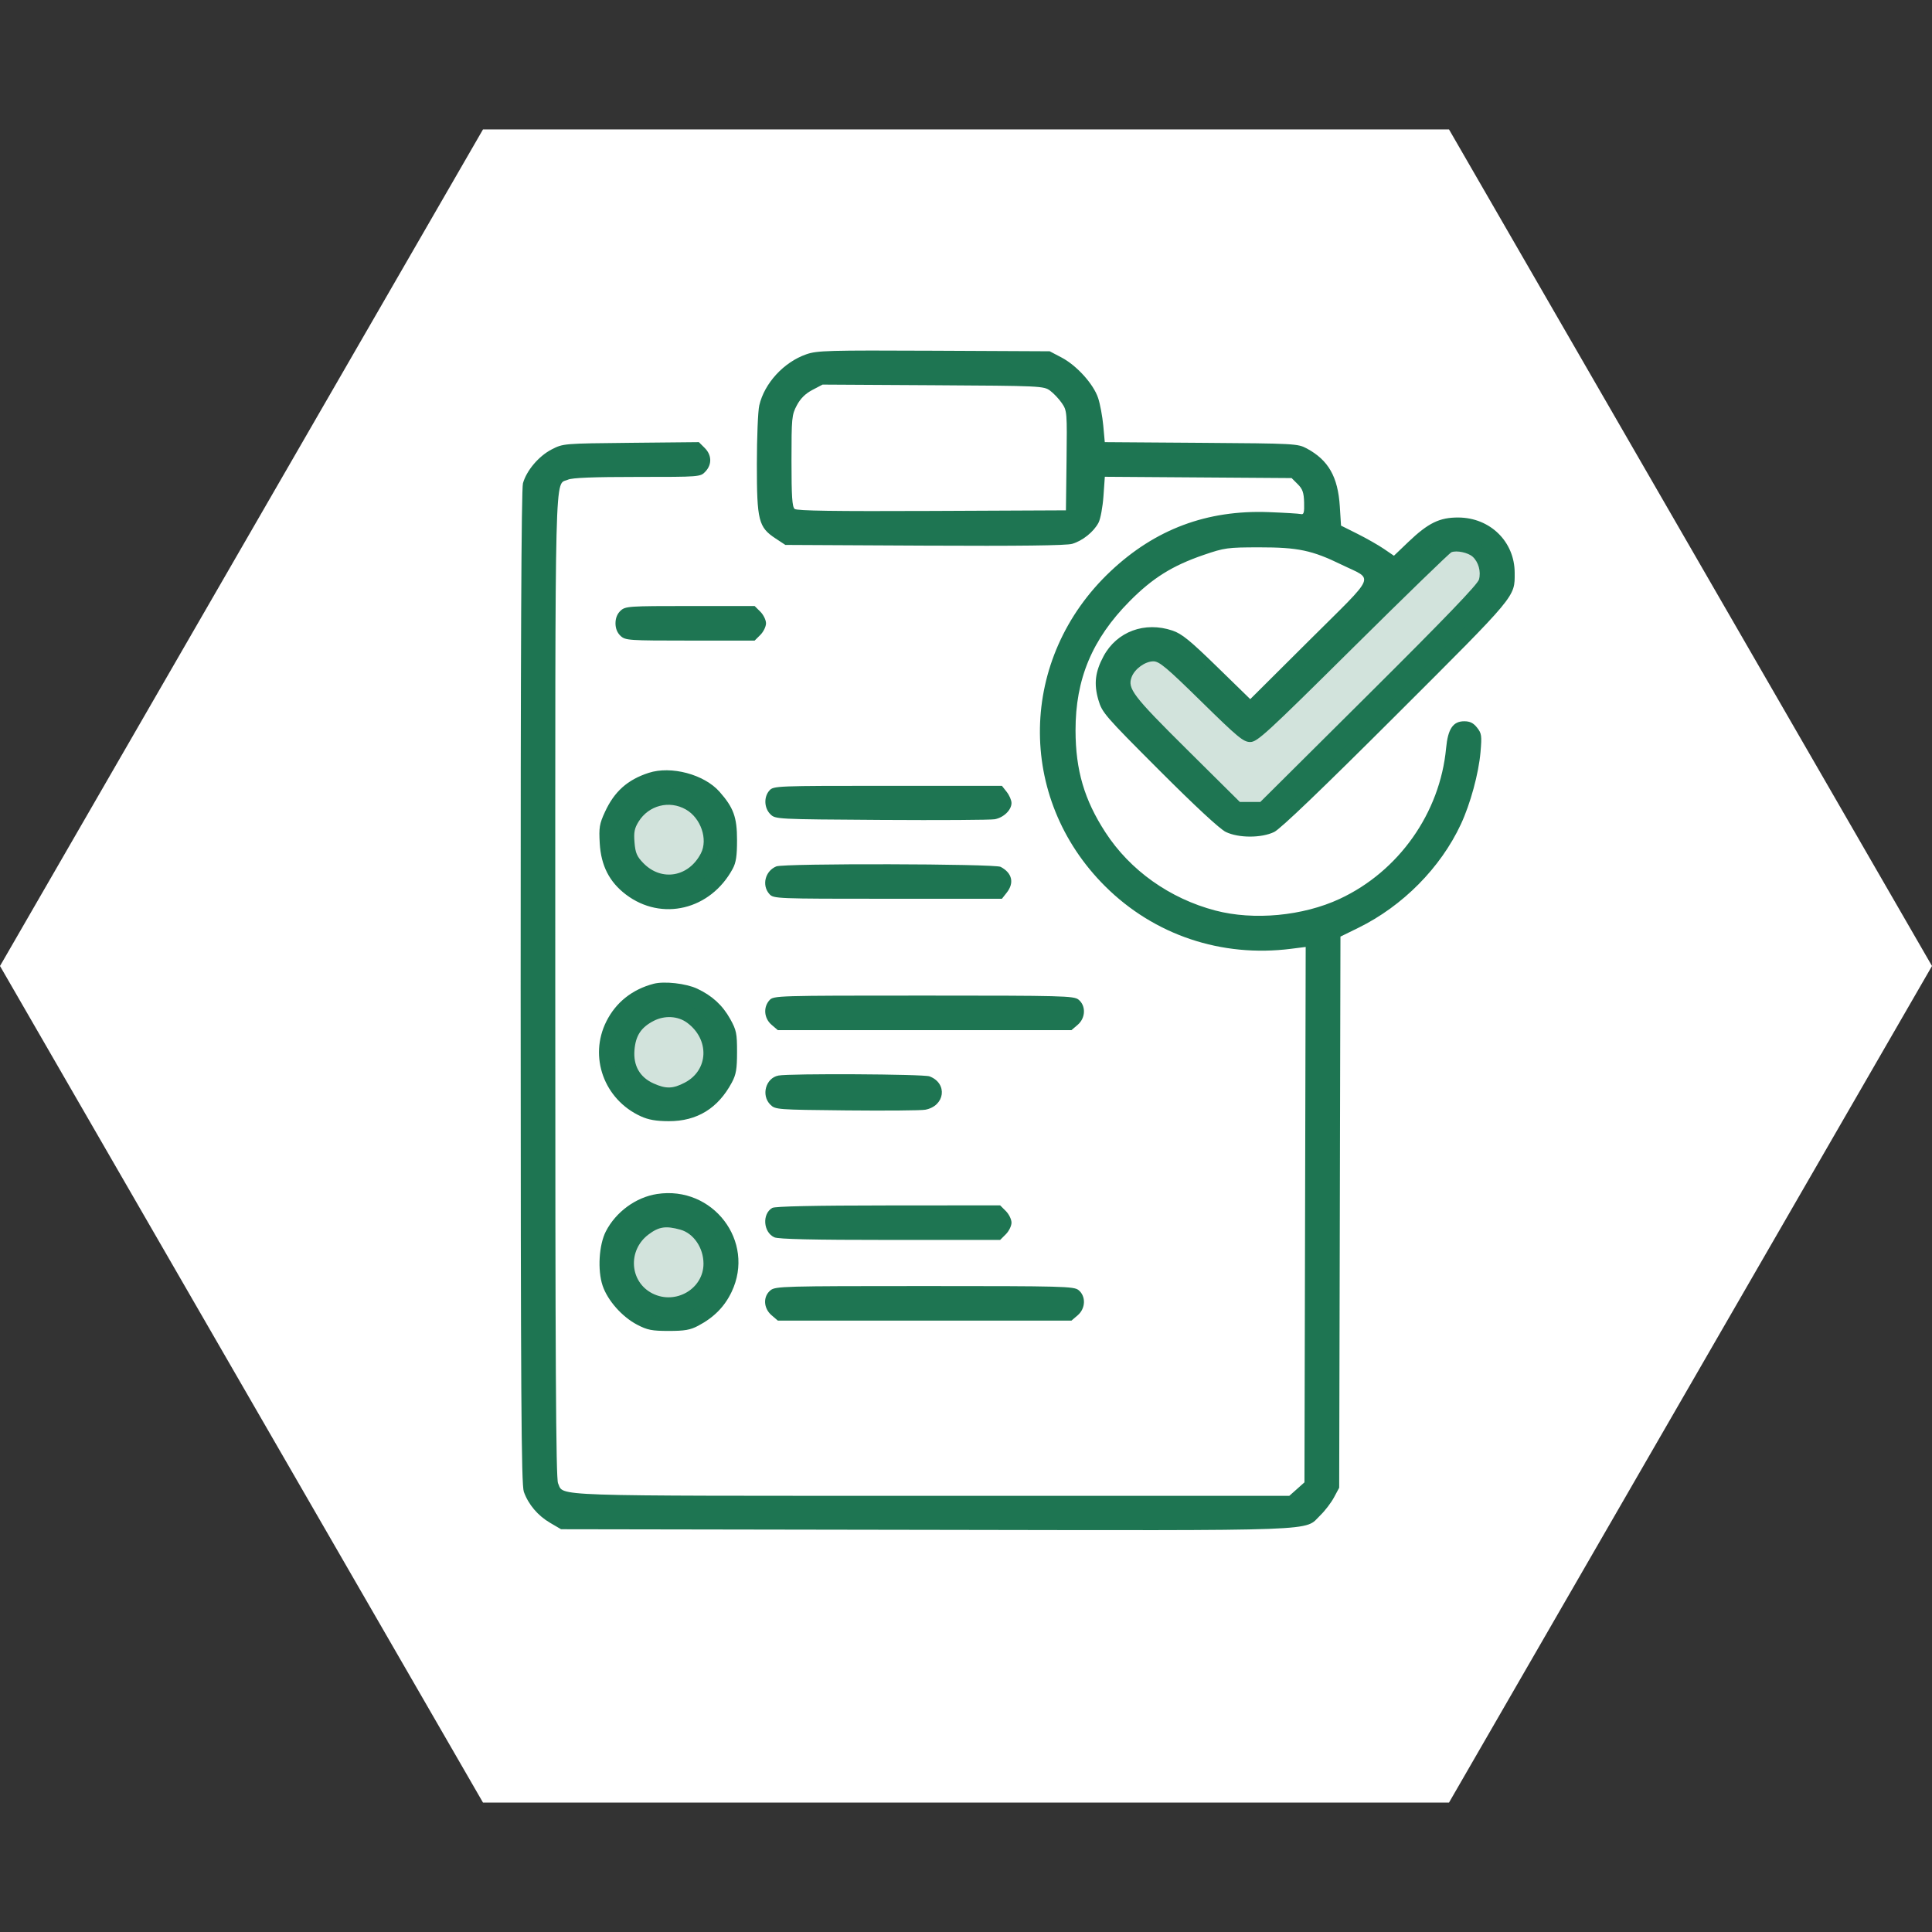 <svg xmlns="http://www.w3.org/2000/svg" width="125" height="125" viewBox="0 0 125 125" fill="none"><rect x="0" y="0" width="125" height="125" fill="#333333" stroke="none"/><g clip-path="url(#clip0_754_503)"><path d="M125 62.5L93.75 116.627L31.25 116.627L4.89743e-06 62.5L31.25 8.373L93.75 8.373L125 62.5Z" fill="white"></path><path fill-rule="evenodd" clip-rule="evenodd" d="M52.169 22.923C50.709 23.431 49.457 24.794 49.124 26.233C49.039 26.602 48.969 28.314 48.969 30.036C48.968 33.682 49.076 34.112 50.175 34.836L50.812 35.256L59.814 35.302C65.96 35.333 68.991 35.296 69.37 35.186C70.042 34.991 70.768 34.407 71.076 33.814C71.201 33.574 71.343 32.807 71.393 32.112L71.482 30.847L77.525 30.889L83.567 30.931L83.96 31.323C84.279 31.64 84.358 31.867 84.376 32.516C84.394 33.161 84.354 33.306 84.173 33.261C84.049 33.23 83.106 33.173 82.076 33.134C78.091 32.986 74.746 34.237 71.858 36.956C65.898 42.568 65.74 51.606 71.501 57.34C74.671 60.496 79.028 61.961 83.539 61.386L84.478 61.267L84.438 78.588L84.398 95.908L83.909 96.344L83.419 96.779H60.265C35.088 96.779 36.5 96.826 36.105 95.963C35.968 95.663 35.926 88.116 35.926 63.803C35.926 29.241 35.871 31.431 36.746 31.035C37.02 30.91 38.376 30.857 41.226 30.857C45.305 30.857 45.314 30.856 45.639 30.511C46.074 30.051 46.055 29.441 45.591 28.979L45.217 28.607L40.829 28.65C36.458 28.694 36.438 28.695 35.698 29.075C34.861 29.504 34.067 30.44 33.835 31.27C33.73 31.645 33.682 42.243 33.686 63.892C33.691 90.292 33.727 96.057 33.892 96.518C34.188 97.343 34.796 98.061 35.594 98.528L36.3 98.941L59.893 98.98C86.089 99.024 84.338 99.089 85.432 98.031C85.73 97.743 86.125 97.226 86.309 96.882L86.645 96.257L86.686 78.428L86.727 60.598L87.885 60.03C90.756 58.62 93.204 56.147 94.518 53.329C95.132 52.013 95.669 50.042 95.788 48.669C95.881 47.594 95.861 47.449 95.565 47.076C95.326 46.775 95.106 46.666 94.737 46.666C94.01 46.666 93.68 47.156 93.562 48.41C93.168 52.599 90.499 56.377 86.68 58.156C84.298 59.266 81.122 59.564 78.637 58.912C75.686 58.138 73.118 56.313 71.521 53.854C70.153 51.748 69.592 49.835 69.587 47.263C69.581 43.932 70.662 41.349 73.085 38.9C74.573 37.397 75.853 36.597 77.88 35.903C79.23 35.441 79.416 35.415 81.476 35.413C83.978 35.411 84.89 35.603 86.795 36.532C88.911 37.563 89.138 37.026 84.738 41.405L80.891 45.234L78.745 43.142C76.998 41.438 76.463 41.003 75.864 40.8C74.067 40.191 72.263 40.858 71.402 42.452C70.856 43.464 70.763 44.243 71.064 45.281C71.305 46.108 71.47 46.299 75.006 49.838C77.329 52.164 78.924 53.642 79.31 53.828C80.139 54.227 81.614 54.228 82.44 53.829C82.842 53.635 85.526 51.063 90.336 46.26C98.186 38.423 98.003 38.643 97.999 37.054C97.995 35.047 96.415 33.496 94.362 33.483C93.141 33.475 92.408 33.833 91.116 35.067L90.187 35.956L89.54 35.514C89.184 35.271 88.414 34.832 87.828 34.539L86.764 34.007L86.686 32.767C86.564 30.849 85.95 29.771 84.548 29.016C83.965 28.703 83.777 28.693 77.714 28.651L71.479 28.607L71.381 27.532C71.326 26.941 71.177 26.14 71.049 25.753C70.751 24.85 69.663 23.646 68.681 23.13L67.916 22.728L60.424 22.692C53.563 22.66 52.868 22.679 52.169 22.923ZM67.943 25.277C68.175 25.449 68.518 25.813 68.705 26.087C69.036 26.571 69.044 26.669 69.005 29.802L68.965 33.019L60.291 33.058C54.01 33.086 51.561 33.05 51.413 32.928C51.254 32.796 51.209 32.118 51.209 29.818C51.209 27.035 51.228 26.842 51.554 26.227C51.791 25.781 52.106 25.469 52.559 25.23L53.22 24.883L60.37 24.924C67.356 24.964 67.529 24.973 67.943 25.277ZM95.279 36.018C95.657 36.359 95.83 36.978 95.69 37.493C95.606 37.807 93.472 40.026 88.556 44.913L81.543 51.886H80.88H80.218L76.802 48.498C73.289 45.013 72.933 44.547 73.219 43.799C73.421 43.272 74.093 42.788 74.625 42.788C75.006 42.788 75.478 43.184 77.734 45.398C80.1 47.72 80.449 48.008 80.89 48.008C81.343 48.008 81.919 47.48 87.537 41.911C90.92 38.557 93.789 35.775 93.912 35.727C94.254 35.597 94.984 35.753 95.279 36.018ZM40.15 39.513C39.936 39.711 39.822 39.994 39.822 40.327C39.822 40.66 39.936 40.943 40.15 41.142C40.463 41.433 40.658 41.446 44.651 41.446H48.825L49.193 41.08C49.395 40.878 49.561 40.54 49.561 40.327C49.561 40.115 49.395 39.776 49.193 39.575L48.825 39.209H44.651C40.658 39.209 40.463 39.222 40.15 39.513ZM41.968 50.004C40.597 50.45 39.746 51.211 39.138 52.536C38.783 53.306 38.744 53.546 38.803 54.566C38.887 56.008 39.428 57.065 40.496 57.876C42.809 59.632 45.967 58.871 47.405 56.211C47.622 55.81 47.687 55.378 47.686 54.347C47.686 52.873 47.461 52.254 46.553 51.225C45.562 50.102 43.42 49.531 41.968 50.004ZM49.784 51.142C49.41 51.554 49.436 52.275 49.84 52.677C50.167 53.003 50.194 53.005 57.019 53.049C60.788 53.073 64.09 53.053 64.358 53.005C64.935 52.9 65.444 52.407 65.444 51.953C65.444 51.774 65.304 51.451 65.133 51.235L64.823 50.842H57.44C50.231 50.842 50.05 50.849 49.784 51.142ZM44.376 52.373C45.345 52.926 45.817 54.305 45.347 55.214C44.556 56.748 42.797 57.047 41.627 55.846C41.207 55.415 41.109 55.186 41.053 54.51C40.998 53.85 41.048 53.592 41.317 53.159C41.973 52.102 43.303 51.761 44.376 52.373ZM50.23 56.055C49.502 56.348 49.27 57.284 49.784 57.85C50.05 58.143 50.231 58.15 57.44 58.15H64.823L65.133 57.757C65.637 57.119 65.488 56.482 64.742 56.086C64.356 55.882 50.732 55.852 50.23 56.055ZM42.294 63.649C40.909 64.01 39.85 64.851 39.233 66.081C38.08 68.377 39.083 71.141 41.462 72.225C41.957 72.451 42.452 72.537 43.268 72.54C45.097 72.544 46.453 71.714 47.349 70.04C47.626 69.522 47.686 69.173 47.687 68.068C47.688 66.858 47.644 66.647 47.244 65.927C46.749 65.038 46.073 64.418 45.104 63.965C44.384 63.628 42.981 63.471 42.294 63.649ZM49.784 64.714C49.371 65.168 49.432 65.885 49.919 66.302L50.327 66.651H59.825H69.323L69.729 66.303C70.244 65.862 70.269 65.07 69.781 64.676C69.478 64.432 68.787 64.414 59.757 64.414C50.227 64.414 50.052 64.419 49.784 64.714ZM44.454 66.169C45.922 67.251 45.85 69.232 44.315 70.041C43.537 70.45 43.09 70.462 42.28 70.096C41.394 69.696 40.966 68.945 41.05 67.937C41.128 67 41.476 66.473 42.294 66.05C43.002 65.685 43.86 65.732 44.454 66.169ZM50.363 69.588C49.543 69.748 49.232 70.865 49.84 71.47C50.162 71.79 50.263 71.798 54.772 71.843C57.304 71.868 59.595 71.849 59.863 71.799C61.145 71.561 61.334 70.092 60.14 69.64C59.748 69.492 51.095 69.446 50.363 69.588ZM42.507 77.252C41.143 77.462 39.849 78.408 39.2 79.668C38.752 80.537 38.653 82.174 38.987 83.175C39.308 84.136 40.245 85.197 41.227 85.71C41.885 86.053 42.176 86.111 43.268 86.111C44.3 86.111 44.661 86.048 45.174 85.776C46.194 85.237 46.881 84.539 47.337 83.581C48.888 80.318 46.122 76.694 42.507 77.252ZM49.965 78.152C49.297 78.538 49.382 79.728 50.1 80.054C50.363 80.173 52.591 80.224 57.591 80.224H64.708L65.076 79.857C65.278 79.656 65.444 79.317 65.444 79.105C65.444 78.892 65.278 78.554 65.076 78.353L64.708 77.986L57.472 77.991C52.696 77.994 50.143 78.049 49.965 78.152ZM44.017 79.558C44.876 79.795 45.516 80.736 45.516 81.76C45.516 83.385 43.717 84.439 42.222 83.691C40.734 82.947 40.592 80.9 41.957 79.872C42.63 79.364 43.073 79.297 44.017 79.558ZM49.852 83.481C49.358 83.88 49.39 84.641 49.919 85.094L50.327 85.444H59.825H69.323L69.729 85.096C70.244 84.655 70.269 83.862 69.781 83.469C69.478 83.225 68.79 83.207 59.825 83.207C50.688 83.207 50.176 83.221 49.852 83.481Z" fill="#1E7552"></path><path opacity="0.2" d="M80.232 52.694L72.274 44.69L72.772 42.689L75.756 41.188L81.227 46.191L93.164 34.685H95.651L97.143 38.187L82.719 52.694H80.232Z" fill="#1E7552"></path><circle opacity="0.2" cx="43.119" cy="54.409" r="3.43" fill="#1E7552"></circle><circle opacity="0.2" cx="43.119" cy="68.129" r="3.43" fill="#1E7552"></circle><ellipse opacity="0.2" cx="43.119" cy="81.421" rx="3.43" ry="3.859" fill="#1E7552"></ellipse></g><defs><clipPath id="clip0_754_503"><rect width="125" height="125" fill="white"></rect></clipPath></defs></svg>